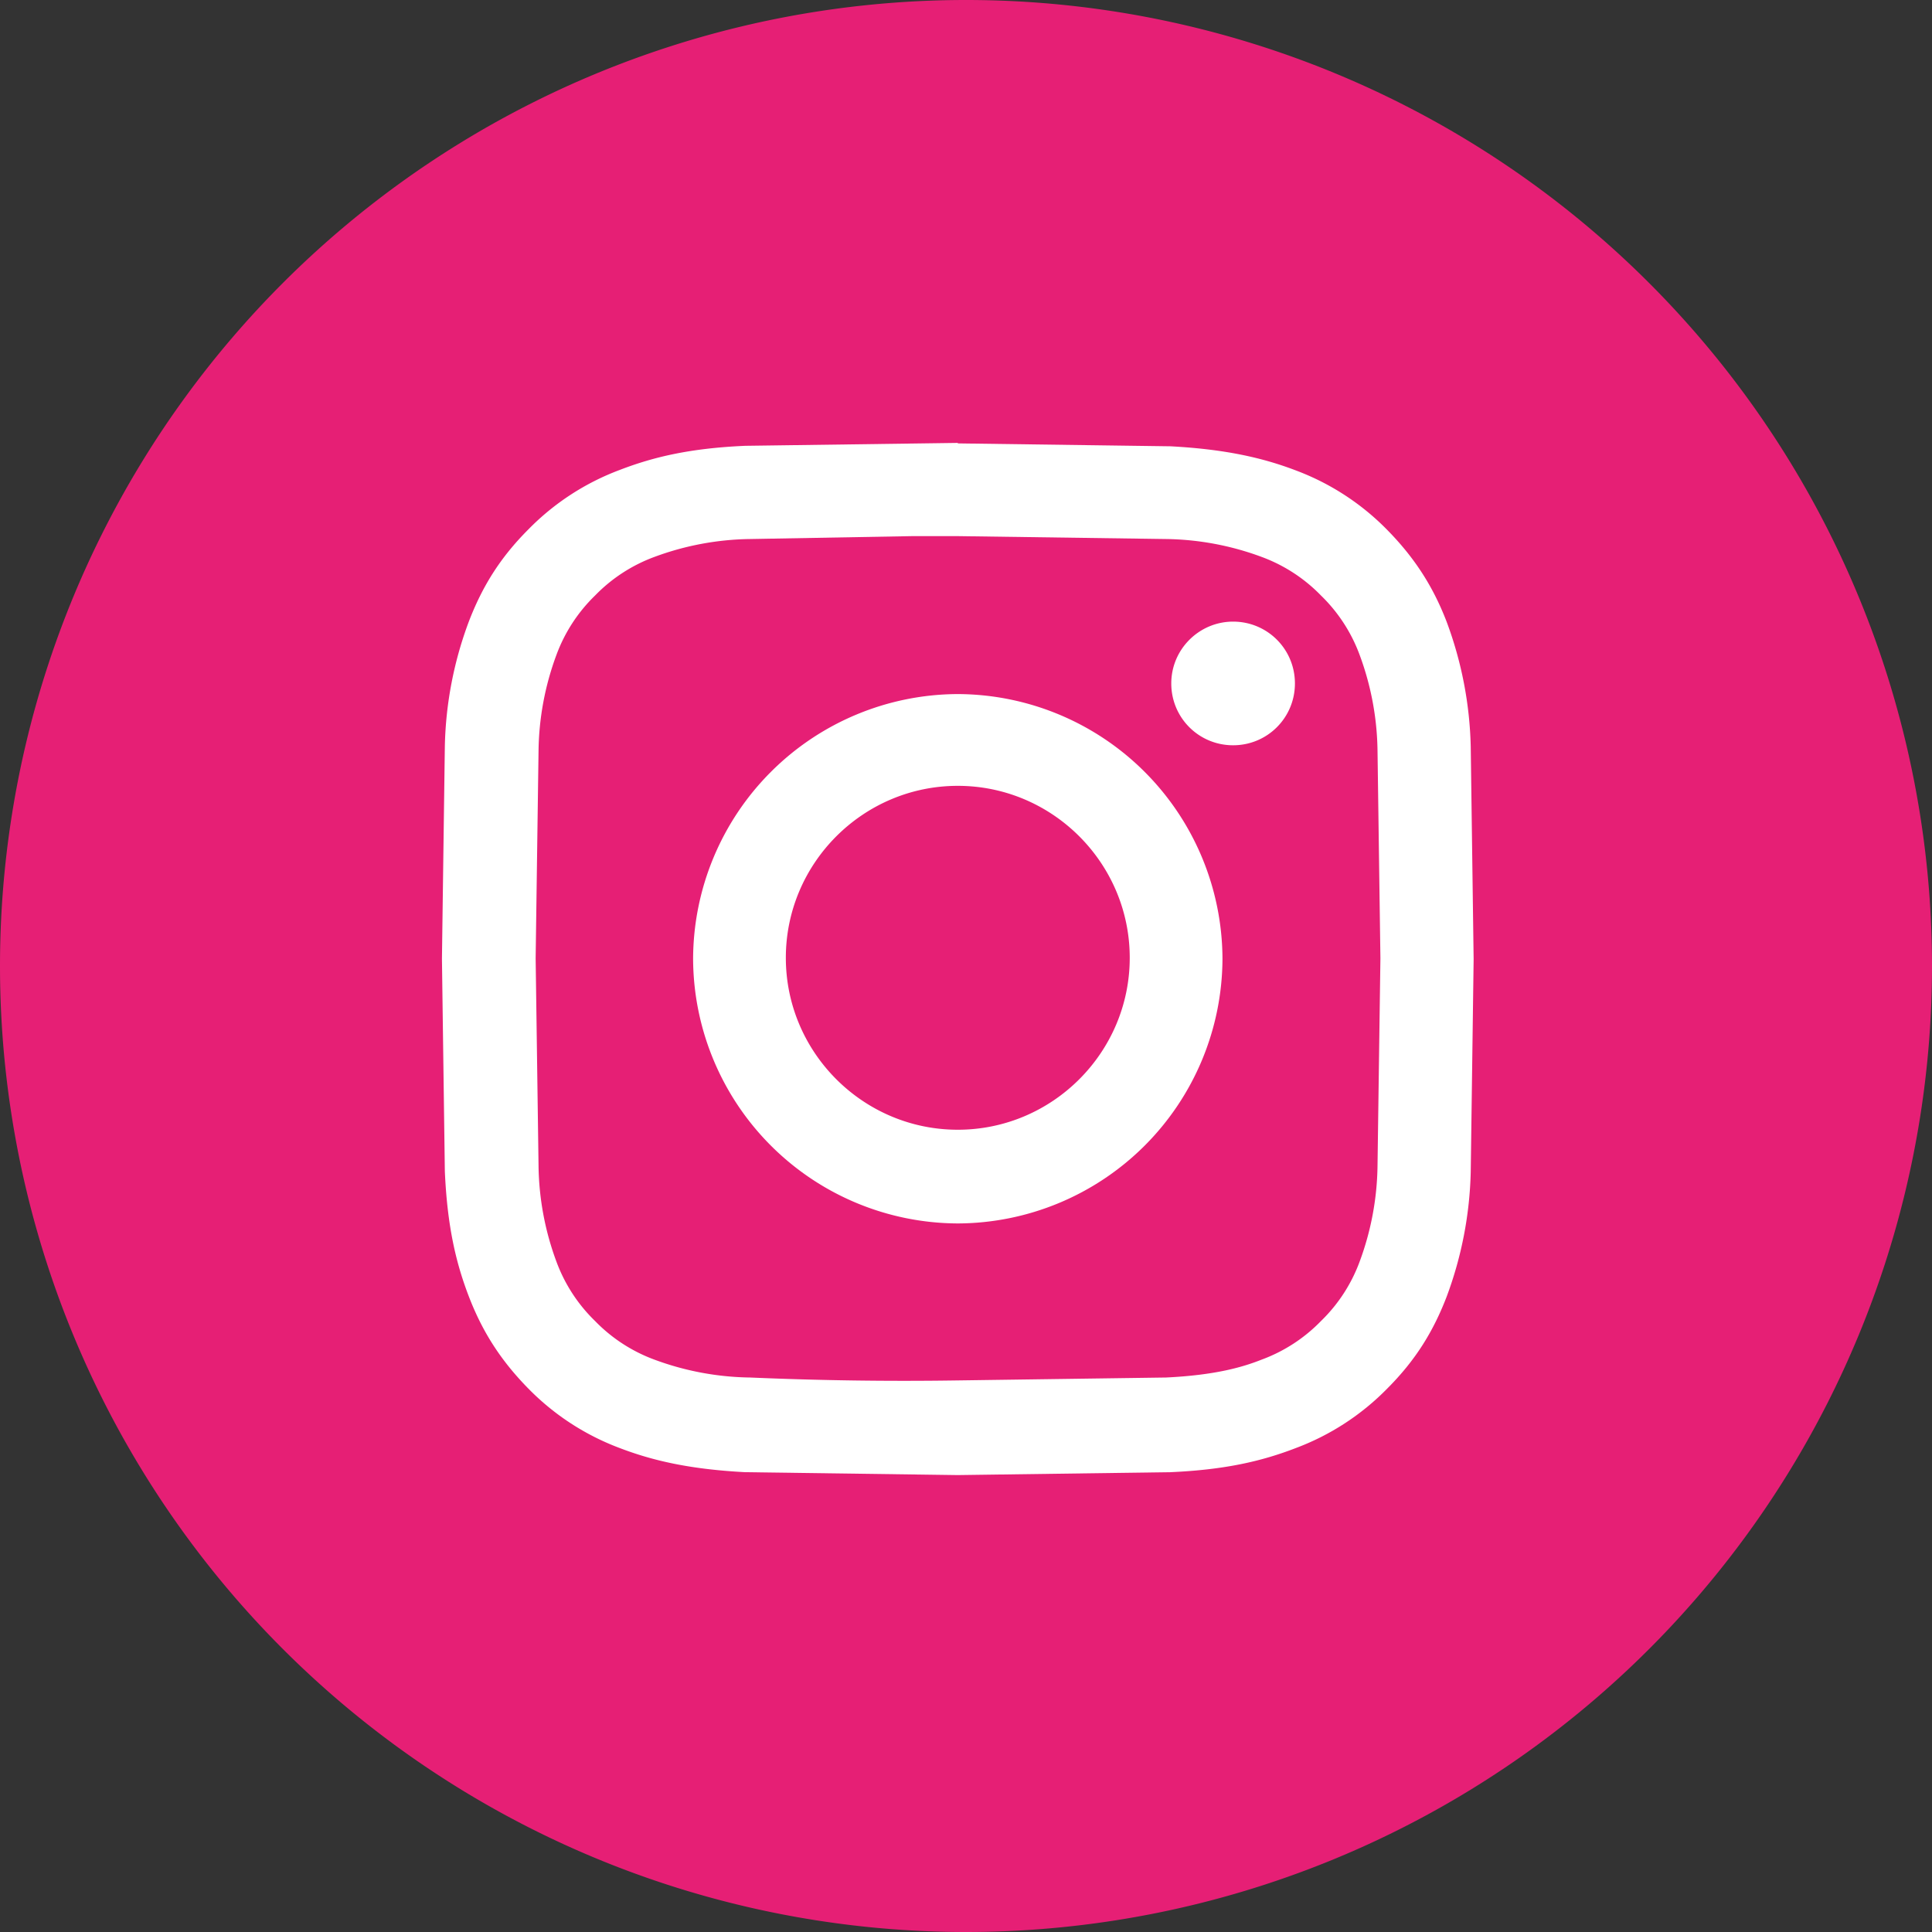 <svg xmlns="http://www.w3.org/2000/svg" width="40" height="40" fill="none" fill-rule="evenodd" xmlns:v="https://vecta.io/nano"><rect width="100%" height="100%" fill="#333333" stroke="none"/><path d="M0 20a20 20 0 1 1 40 0 20 20 0 1 1-40 0z" fill="#e61f75"/><path d="M19.83 9.17l-4.4.06c-1.14.05-1.9.23-2.6.5a5.2 5.2 0 0 0-1.89 1.23c-.6.6-.96 1.2-1.23 1.9a7.8 7.8 0 0 0-.5 2.59l-.06 4.4.06 4.4c.05 1.14.23 1.9.5 2.6.27.7.64 1.3 1.23 1.9a5.2 5.2 0 0 0 1.89 1.23c.68.26 1.45.44 2.6.5l4.4.06 4.4-.06c1.14-.05 1.9-.23 2.6-.5a5.2 5.2 0 0 0 1.89-1.23c.6-.6.96-1.2 1.23-1.9a7.9 7.9 0 0 0 .5-2.59l.06-4.4-.06-4.4a7.9 7.9 0 0 0-.5-2.59c-.27-.7-.64-1.3-1.23-1.9a5.2 5.2 0 0 0-1.89-1.23c-.68-.26-1.46-.44-2.6-.5l-4.4-.06z" fill="#fff"/><path d="M18.88 11.1h.96l4.3.06a5.9 5.9 0 0 1 1.98.37 3.3 3.3 0 0 1 1.23.8 3.3 3.3 0 0 1 .8 1.23 5.9 5.9 0 0 1 .37 1.98l.06 4.3-.06 4.3a5.9 5.9 0 0 1-.37 1.98 3.3 3.3 0 0 1-.8 1.23 3.3 3.3 0 0 1-1.23.8c-.38.15-.94.32-1.98.37l-4.3.06a74.1 74.1 0 0 1-4.31-.06 5.9 5.9 0 0 1-1.98-.37 3.3 3.3 0 0 1-1.23-.8 3.3 3.3 0 0 1-.8-1.23 5.9 5.9 0 0 1-.37-1.98l-.06-4.3.06-4.3a5.9 5.9 0 0 1 .37-1.98 3.3 3.3 0 0 1 .8-1.23 3.3 3.3 0 0 1 1.23-.8 5.9 5.9 0 0 1 1.98-.37l3.35-.06zm6.65 1.77c-.7 0-1.28.57-1.28 1.28s.57 1.28 1.28 1.28 1.28-.57 1.28-1.28-.57-1.28-1.28-1.28h0zm-5.7 1.5a5.5 5.5 0 0 0-5.48 5.48 5.5 5.5 0 0 0 5.48 5.48 5.5 5.5 0 0 0 5.48-5.48 5.5 5.5 0 0 0-5.48-5.48h0zm0 1.9c1.96 0 3.56 1.6 3.56 3.56s-1.6 3.56-3.56 3.56-3.56-1.6-3.56-3.56 1.6-3.56 3.56-3.56h0z" fill="#e61f75"/></svg>